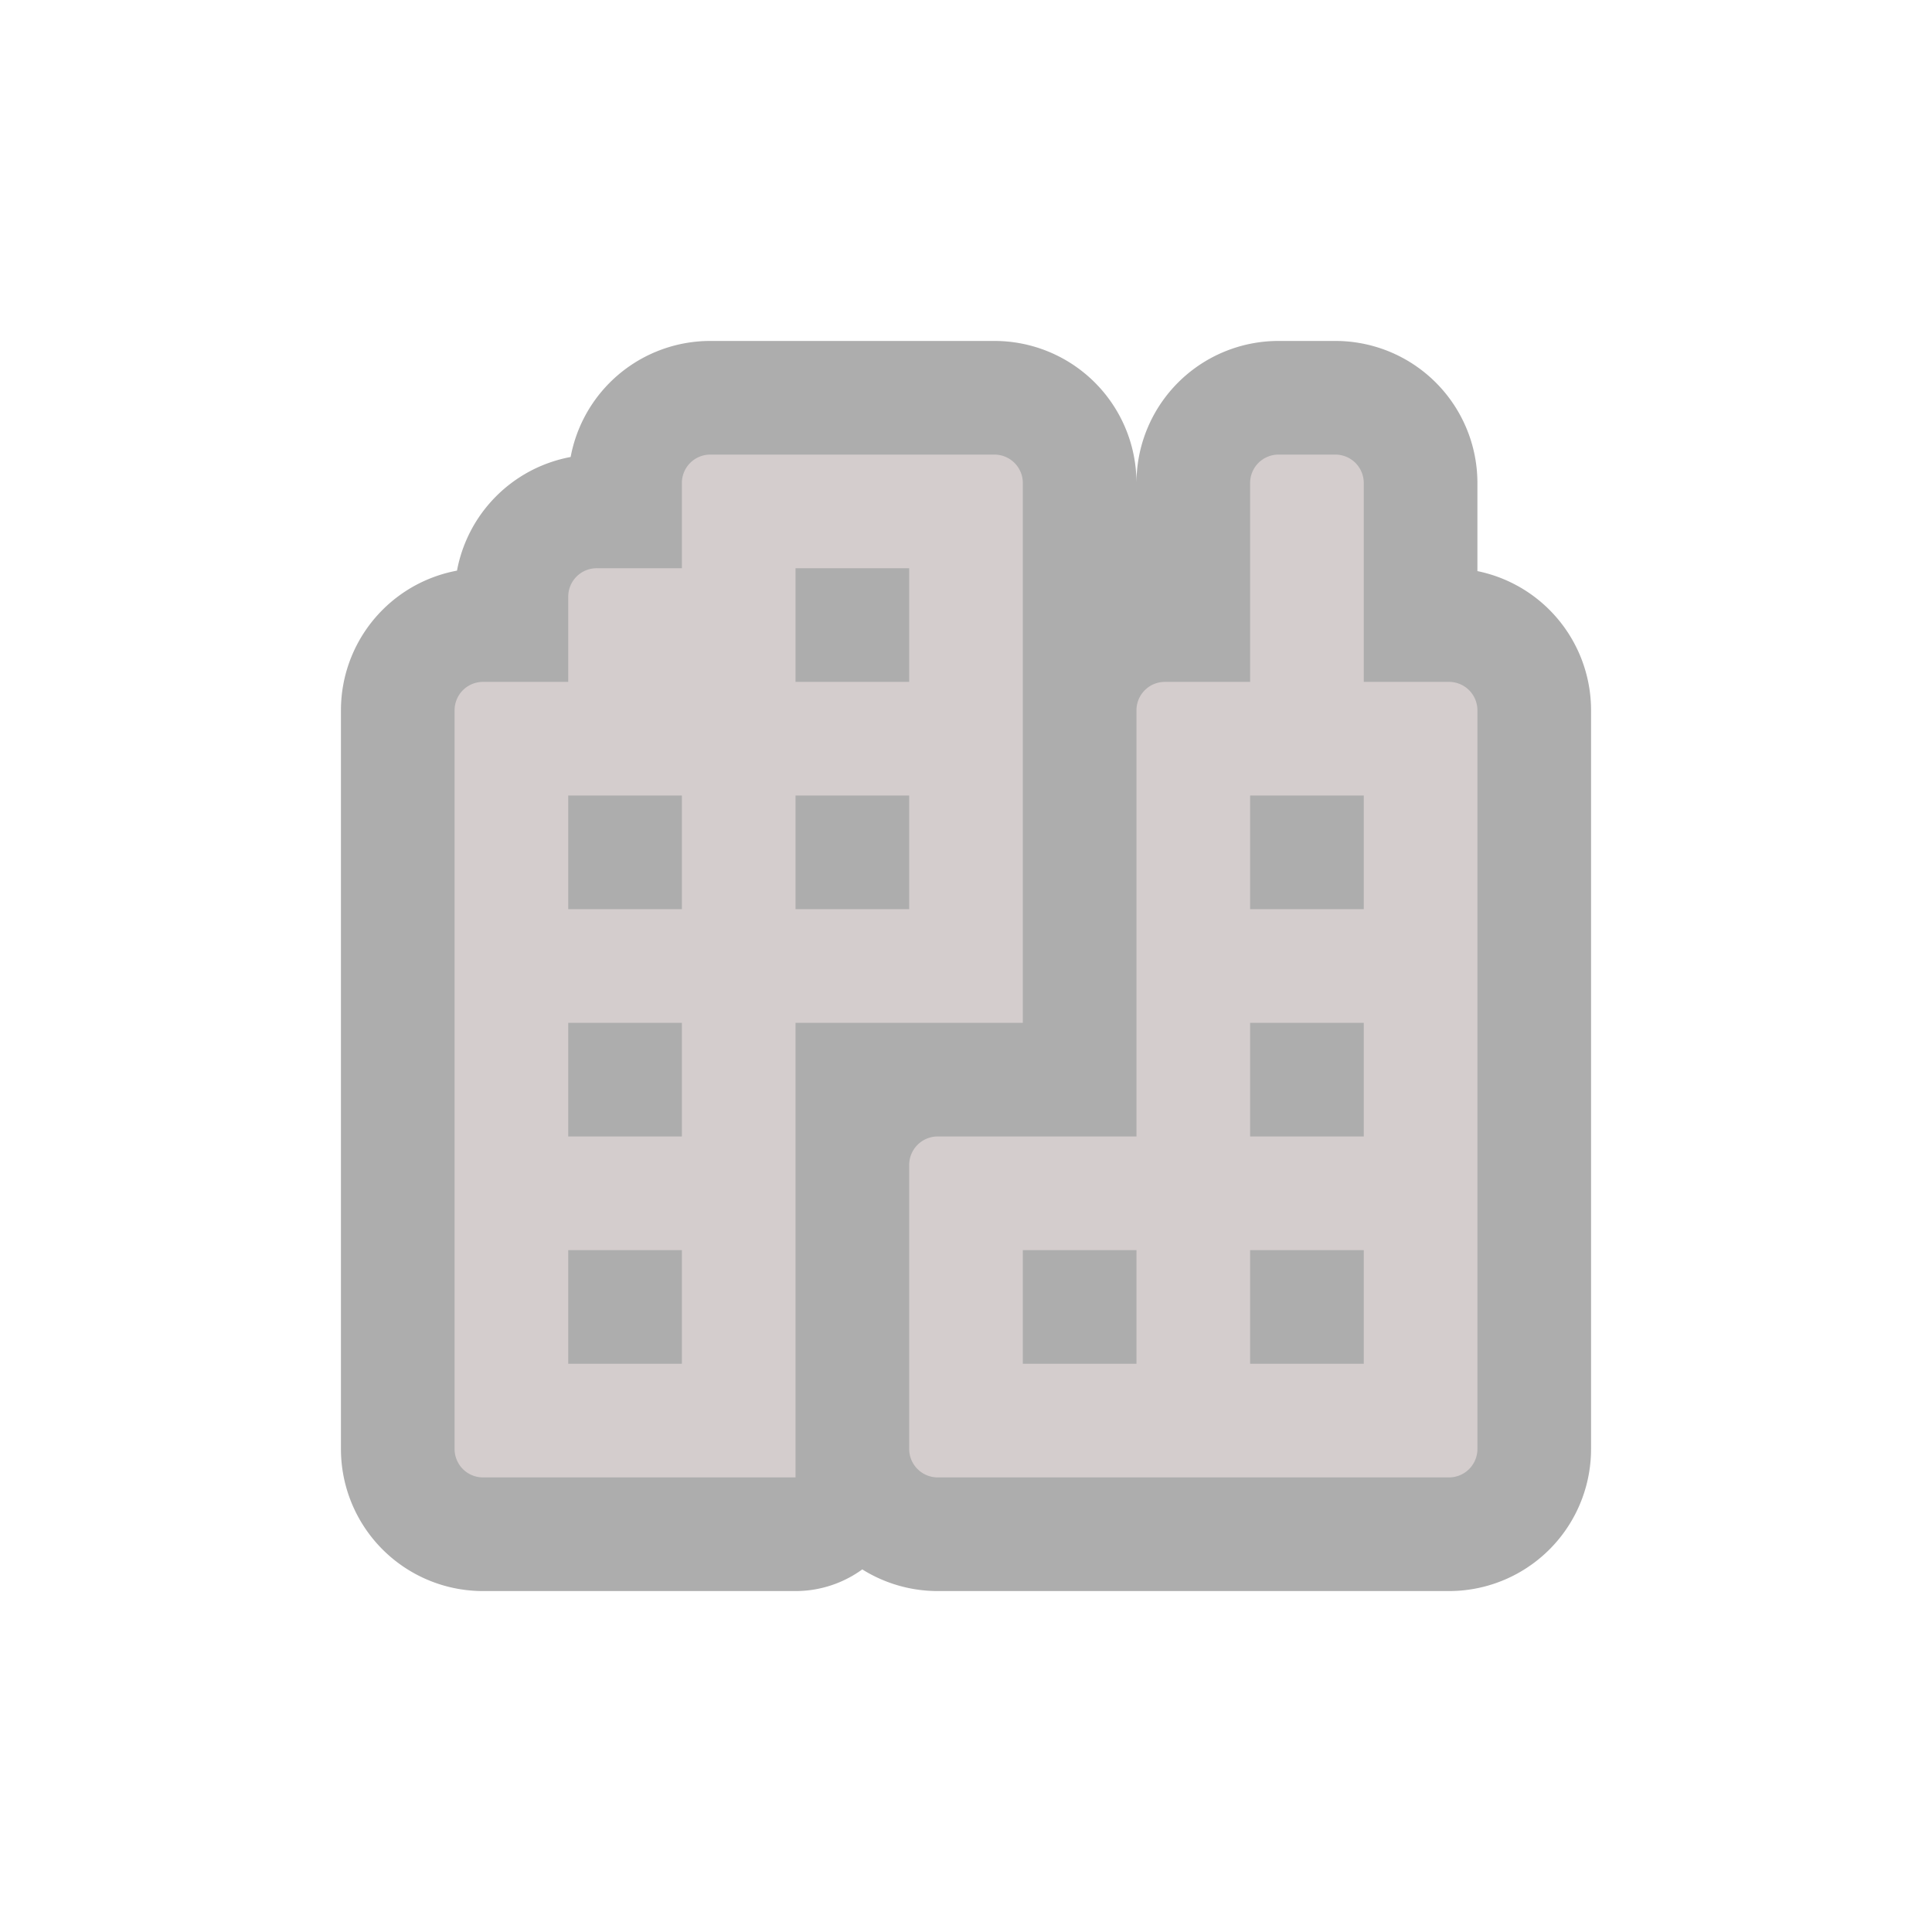 <svg xmlns="http://www.w3.org/2000/svg" viewBox="0 0 17 17" height="17" width="17"><title>city-11.svg</title><rect fill="none" x="0" y="0" width="17" height="17"></rect><path fill="#adadad" transform="translate(3 3)" d="M9.75,3H9V1.25A.25.25,0,0,0,8.75,1h-.5A.25.25,0,0,0,8,1.25V3H7.25A.25.25,0,0,0,7,3.25V7H5.251A.251.251,0,0,0,5,7.251v2.5A.251.251,0,0,0,5.251,10h4.5A.25.25,0,0,0,10,9.75V3.25A.25.25,0,0,0,9.75,3ZM6,8H7V9H6ZM9,9H8V8H9ZM9,7H8V6H9ZM9,5H8V4H9ZM6,1.25A.25.25,0,0,0,5.75,1H3.25A.25.25,0,0,0,3,1.25V2H2.25A.25.25,0,0,0,2,2.25V3H1.25A.25.25,0,0,0,1,3.25v6.5a.25.25,0,0,0,.25.25H4V6H6ZM3,9H2V8H3ZM3,7H2V6H3ZM3,5H2V4H3ZM5,5H4V4H5ZM5,3H4V2H5Z" style="stroke-linejoin:round;stroke-miterlimit:4;" stroke="#adadad" stroke-width="2"></path><path fill="#d4cdcd" transform="translate(3 3)" d="M9.75,3H9V1.25A.25.25,0,0,0,8.75,1h-.5A.25.25,0,0,0,8,1.25V3H7.25A.25.25,0,0,0,7,3.25V7H5.251A.251.251,0,0,0,5,7.251v2.5A.251.251,0,0,0,5.251,10h4.5A.25.25,0,0,0,10,9.75V3.25A.25.25,0,0,0,9.75,3ZM6,8H7V9H6ZM9,9H8V8H9ZM9,7H8V6H9ZM9,5H8V4H9ZM6,1.25A.25.25,0,0,0,5.75,1H3.25A.25.25,0,0,0,3,1.25V2H2.25A.25.25,0,0,0,2,2.25V3H1.25A.25.25,0,0,0,1,3.25v6.5a.25.25,0,0,0,.25.25H4V6H6ZM3,9H2V8H3ZM3,7H2V6H3ZM3,5H2V4H3ZM5,5H4V4H5ZM5,3H4V2H5Z"></path></svg>